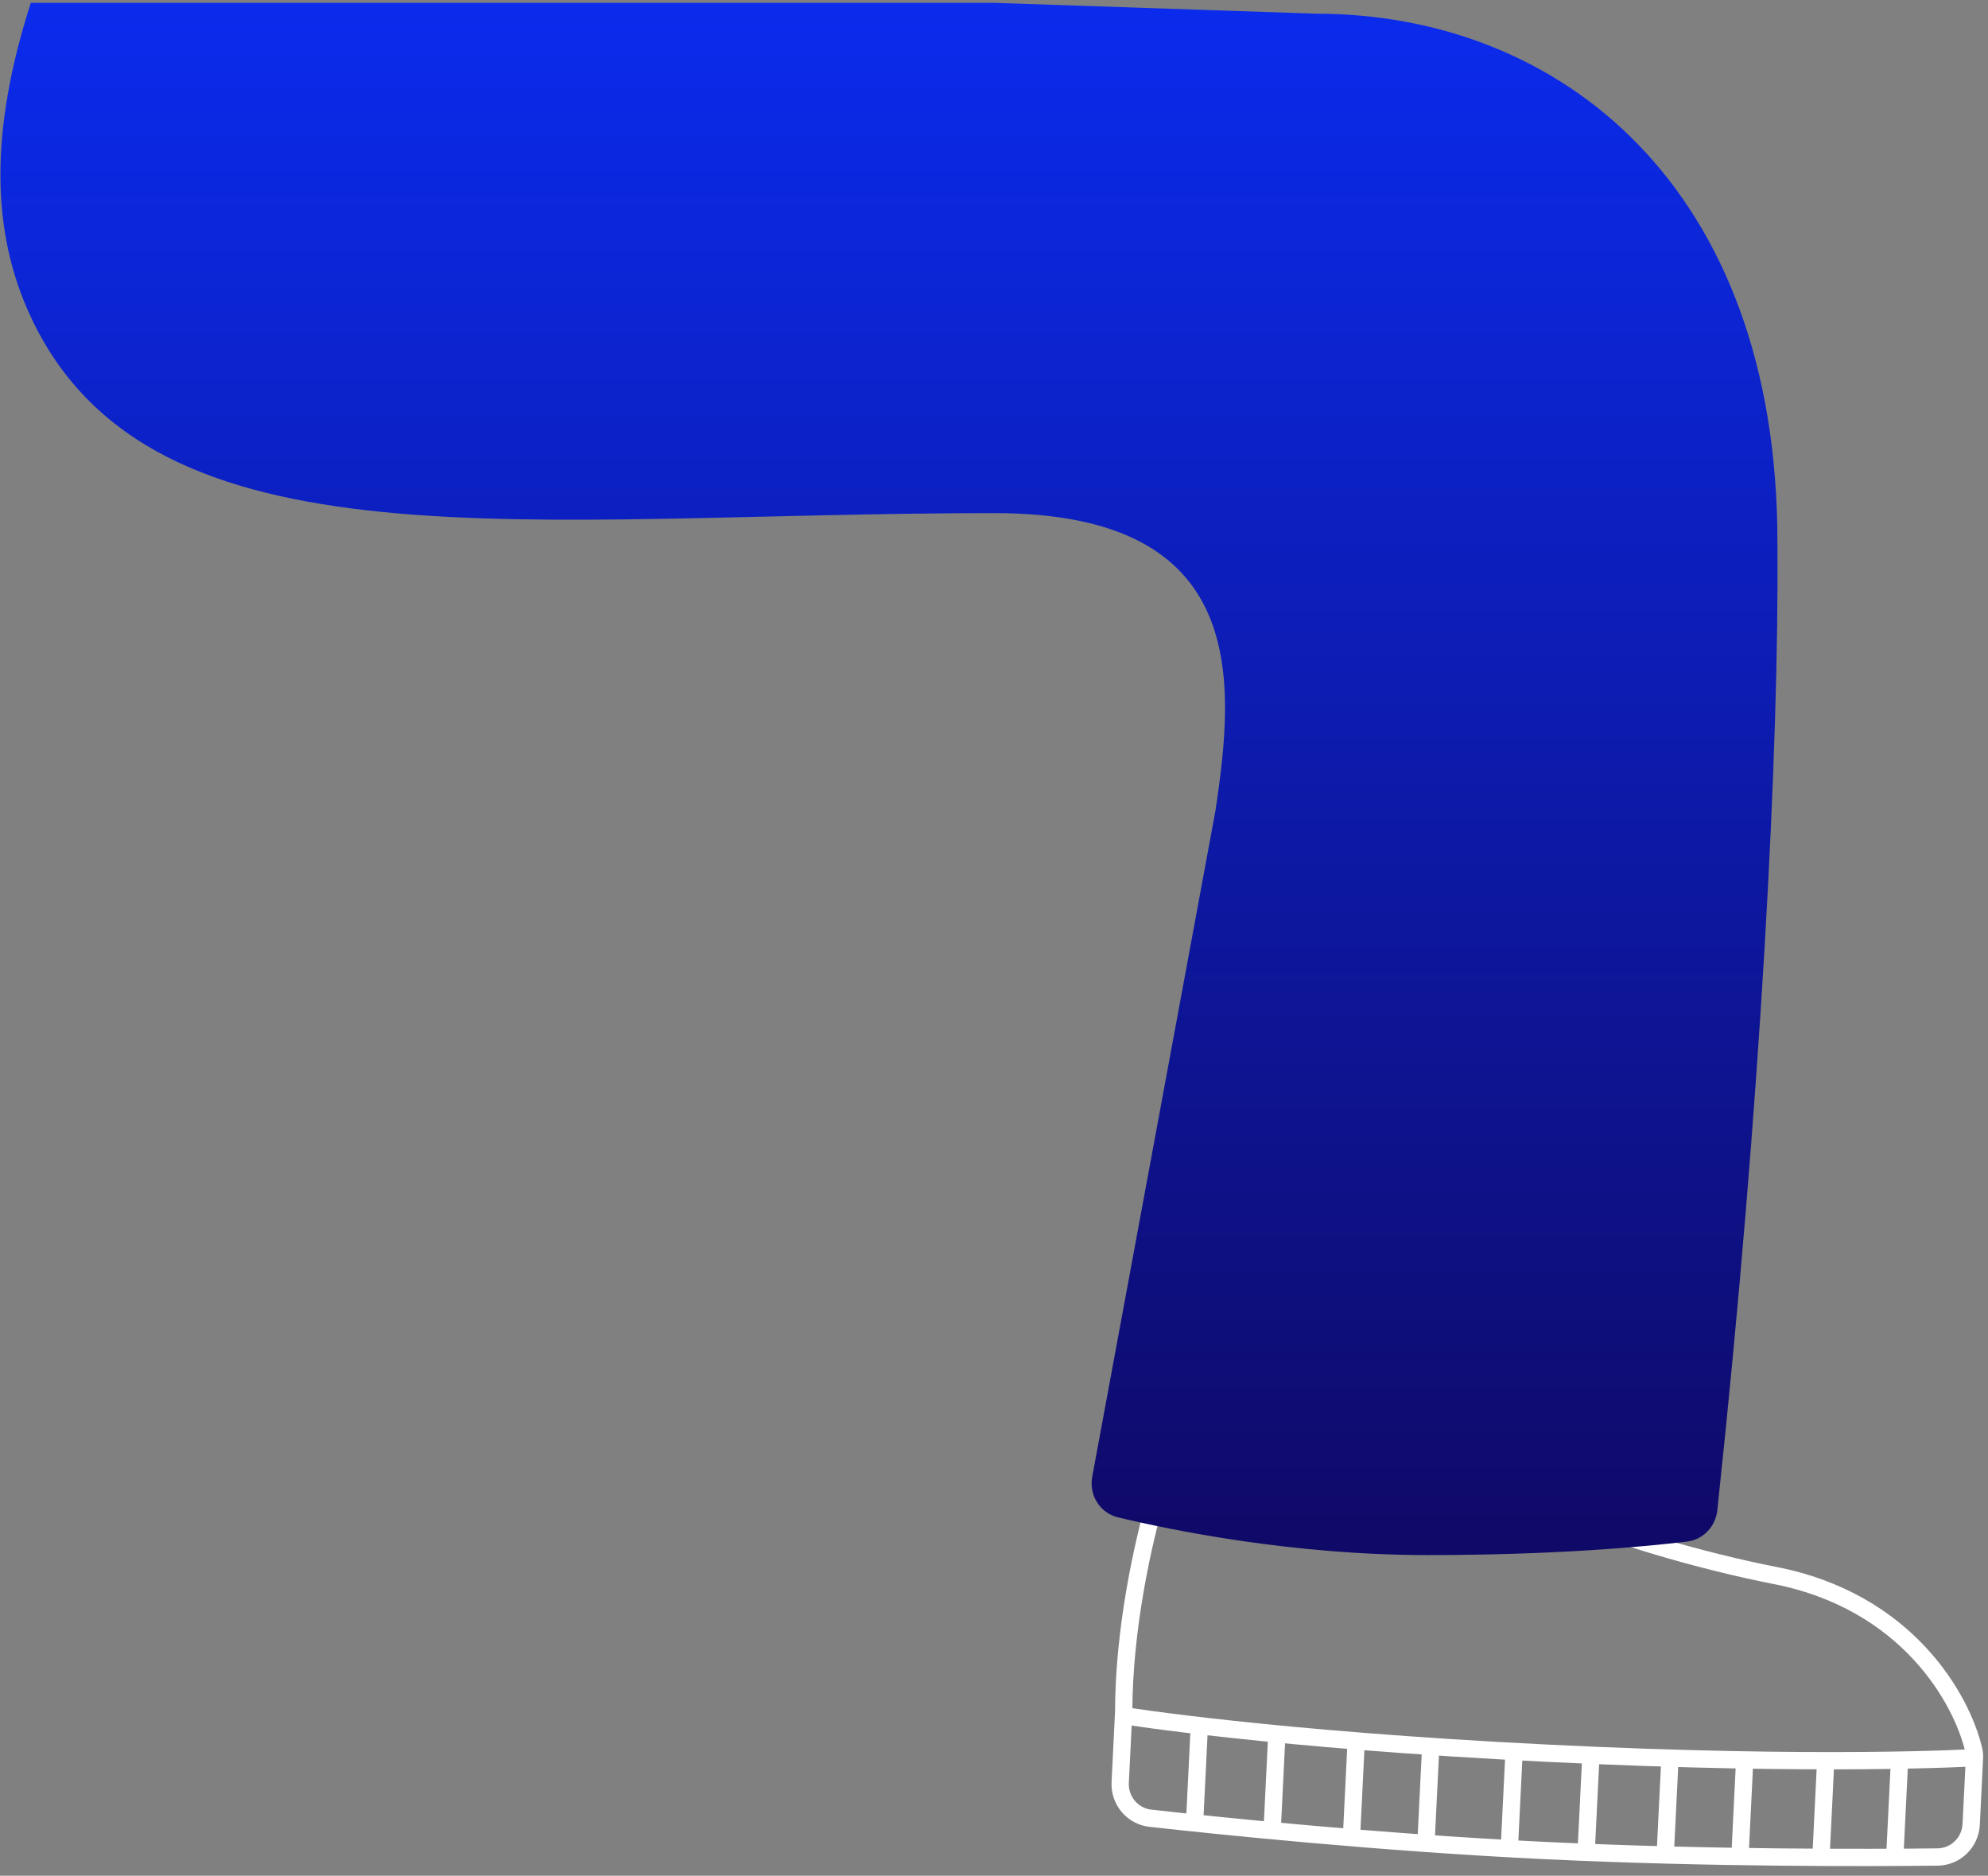 <svg width="230" height="217" viewBox="0 0 230 217" fill="none" xmlns="http://www.w3.org/2000/svg">
<rect x="0" y="0" width="230" height="217" fill="#808080" stroke="none"/>
<path d="M130.002 198.076C130.019 188.415 132.216 178.514 133.893 172.763C134.422 170.948 136.227 169.858 138.104 170.083C151.354 171.672 159.691 171.64 164.674 170.999C167.74 170.605 173.819 171.438 176.526 172.932C184.516 177.34 197.939 180.796 205.149 182.222C220.688 185.162 226.996 196.635 228.352 202.453C228.426 202.77 228.447 203.095 228.431 203.42L228.055 211.052C227.952 213.15 226.257 214.808 224.157 214.832C216.457 214.919 197.878 214.997 178.813 214.085C159.684 213.169 140.849 211.21 133.104 210.347C131.019 210.114 129.498 208.299 129.601 206.203L130.002 198.076Z" stroke="white" stroke-width="2"/>
<path d="M228.435 203.34C228.435 203.34 210.972 204.405 179.042 202.825C147.112 201.246 130.16 198.495 130.16 198.495" stroke="white" stroke-width="2"/>
<path d="M138.781 199.174L138.218 210.611" stroke="white" stroke-width="2"/>
<path d="M175.199 202.049L174.636 213.485" stroke="white" stroke-width="2"/>
<path d="M147.739 200.338L147.176 211.774" stroke="white" stroke-width="2"/>
<path d="M184.087 202.487L183.524 213.923" stroke="white" stroke-width="2"/>
<path d="M156.916 201.147L156.353 212.584" stroke="white" stroke-width="2"/>
<path d="M193.229 202.938L192.666 214.374" stroke="white" stroke-width="2"/>
<path d="M211.231 203.531L210.668 214.968" stroke="white" stroke-width="2"/>
<path d="M165.55 201.573L164.987 213.009" stroke="white" stroke-width="2"/>
<path d="M201.863 203.363L201.3 214.8" stroke="white" stroke-width="2"/>
<path d="M219.788 203.168L219.225 214.605" stroke="white" stroke-width="2"/>
<path d="M205.636 62.682C205.636 21.506 180.418 1.582 152.215 1.582L115.054 0.331H3.564C-1.236 15.284 -1.005 26.896 3.564 36.662C17.562 66.578 60.874 59.361 115.054 59.361C144.488 59.361 142.925 78.621 140.602 93.896L126.366 170.834C125.971 172.965 127.249 175.035 129.356 175.54C135.735 177.068 149.649 179.901 165.156 179.901C180.016 179.901 190.327 178.926 195.178 178.34C197.054 178.113 198.479 176.606 198.681 174.726C203.764 127.331 205.853 86.19 205.636 62.682Z" fill="url(#paint0_linear)"/>
<defs>
<linearGradient id="paint0_linear" x1="102.85" y1="0.331" x2="102.85" y2="179.901" gradientUnits="userSpaceOnUse">
<stop stop-color="#0B2BED"/>
<stop offset="1" stop-color="#0F0967"/>
</linearGradient>
</defs>
</svg>

